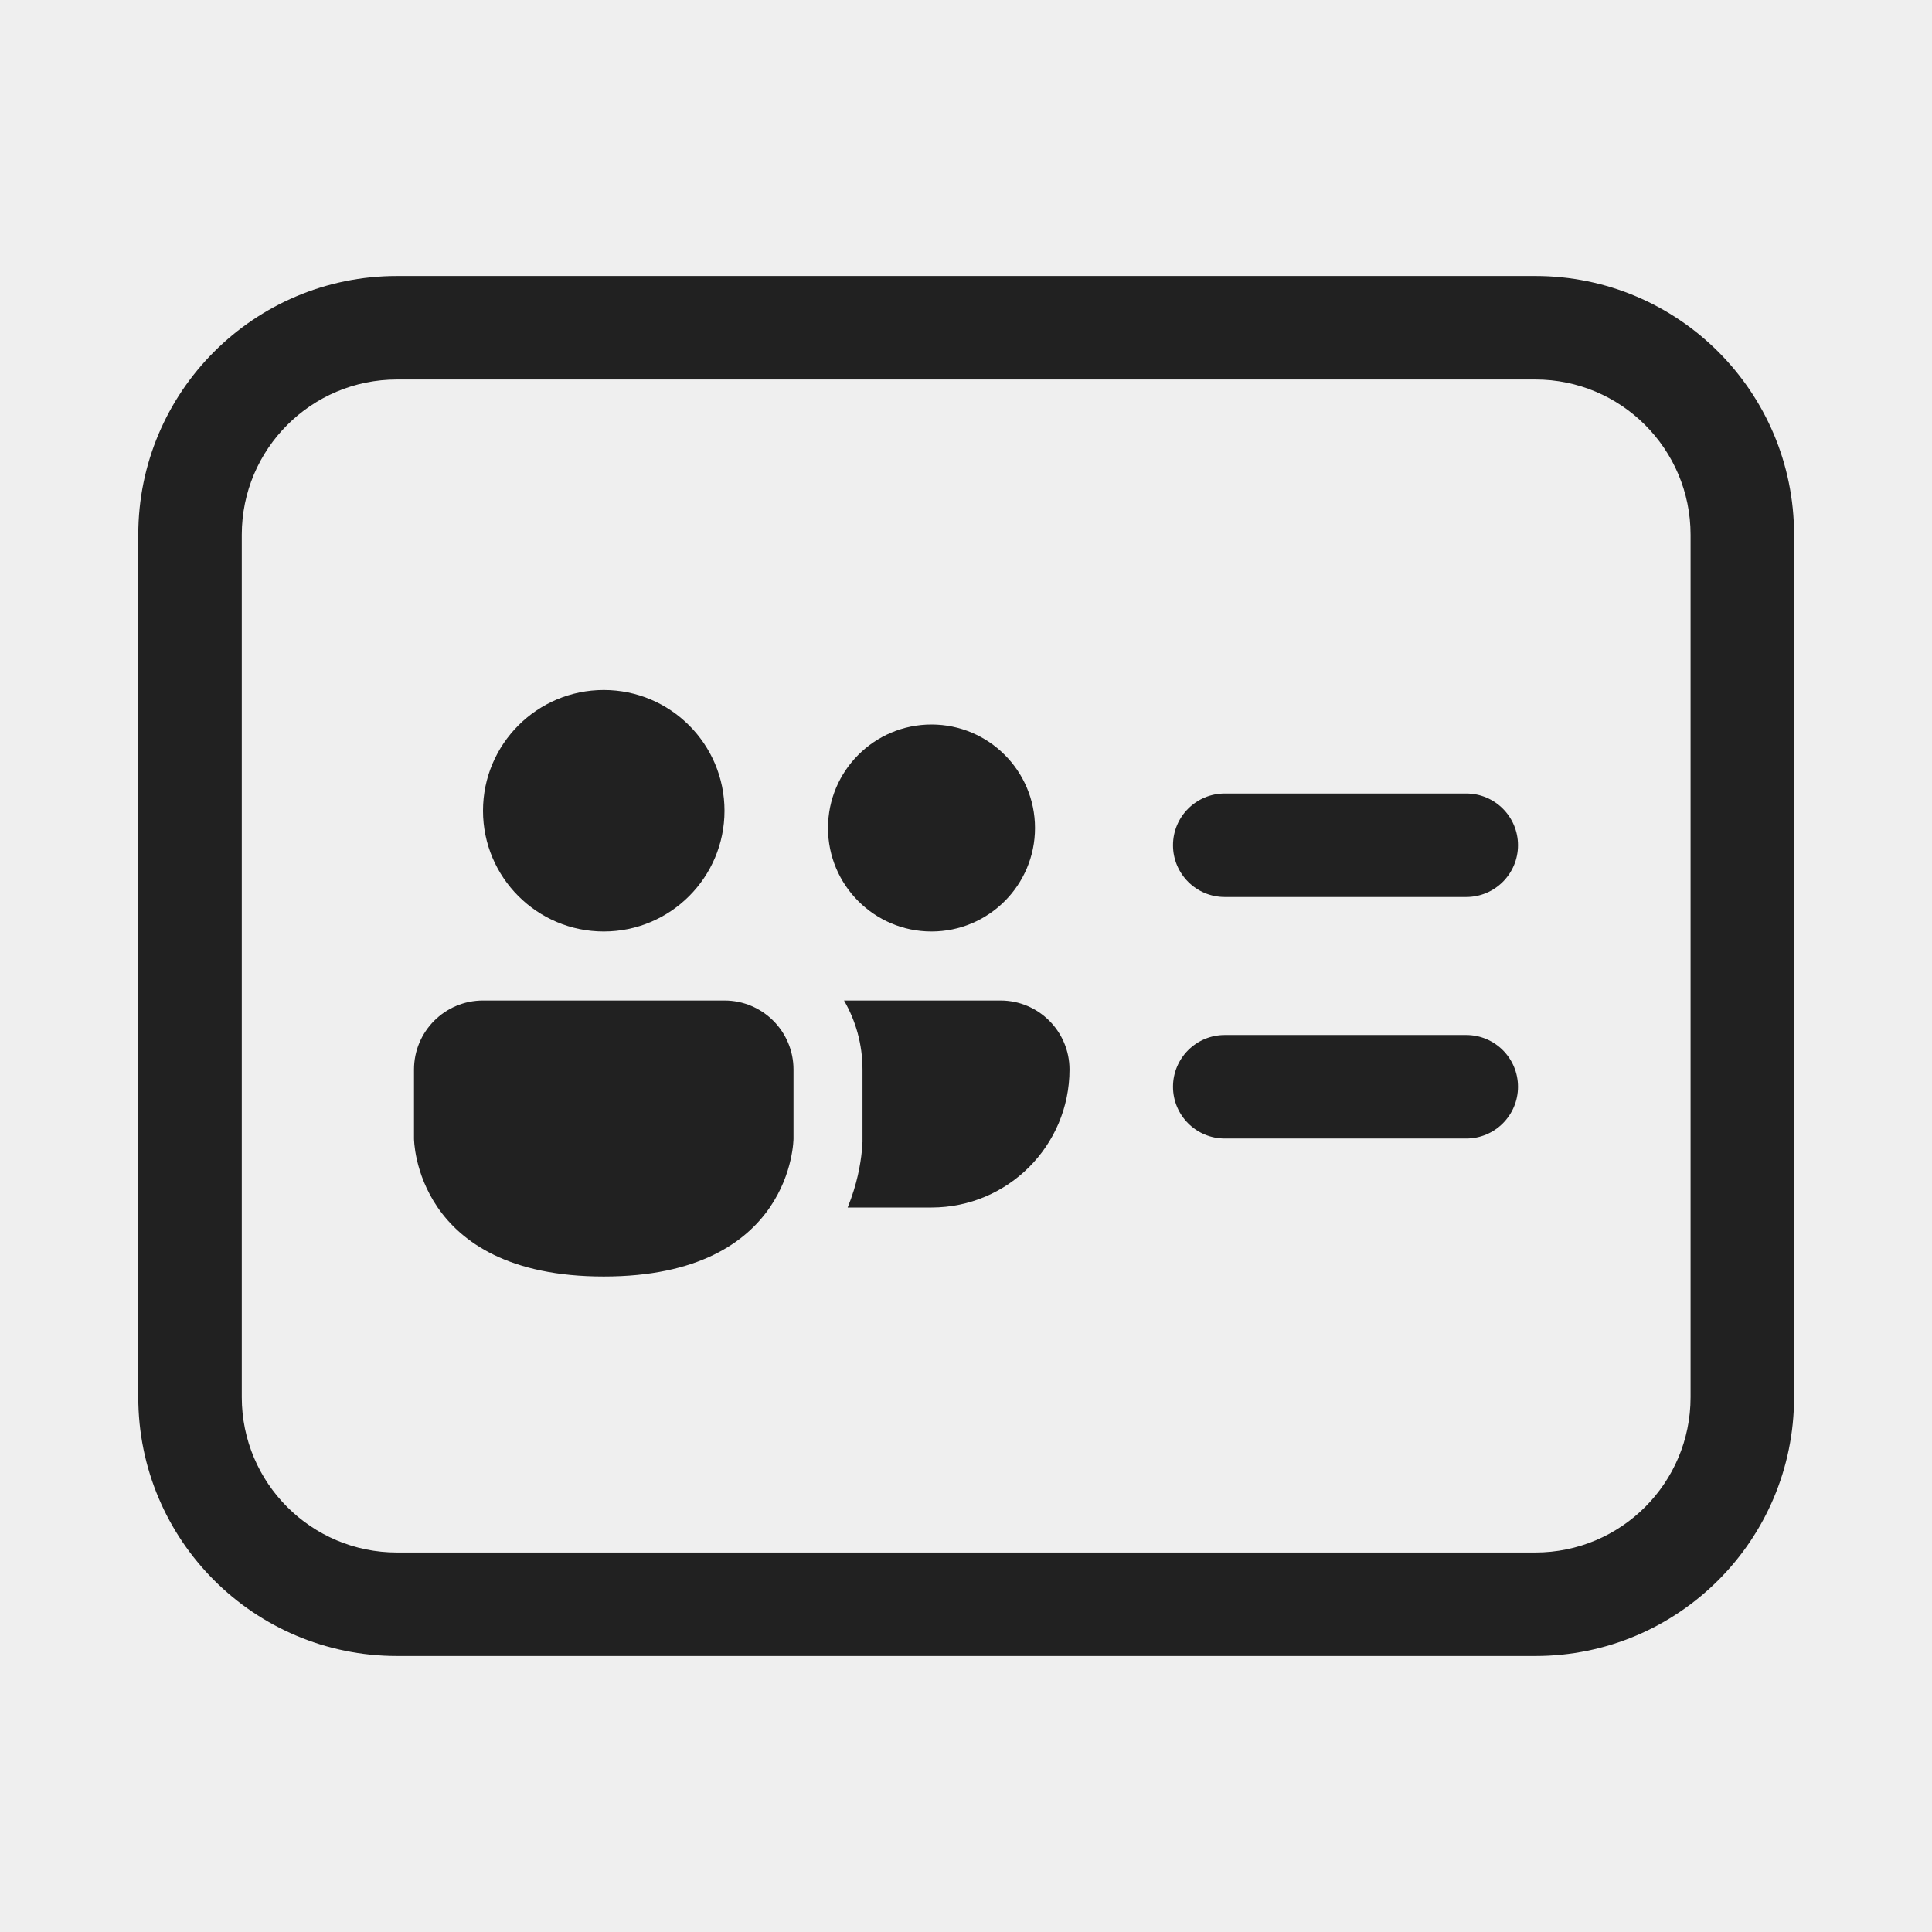 <svg width="28" height="28" viewBox="0 0 28 28" fill="none" xmlns="http://www.w3.org/2000/svg">
<rect width="28" height="28" fill="#EFEFEF"/>
<path d="M17 12.25C17 11.836 17.336 11.5 17.75 11.5H21.25C21.664 11.5 22 11.836 22 12.25C22 12.664 21.664 13 21.25 13H17.75C17.336 13 17 12.664 17 12.25Z" fill="#212121"/>
<path d="M17.75 15C17.336 15 17 15.336 17 15.75C17 16.164 17.336 16.5 17.75 16.5H21.25C21.664 16.5 22 16.164 22 15.75C22 15.336 21.664 15 21.25 15H17.75Z" fill="#212121"/>
<path d="M15 12C15 12.828 14.328 13.5 13.5 13.5C12.672 13.5 12 12.828 12 12C12 11.172 12.672 10.5 13.5 10.5C14.328 10.5 15 11.172 15 12Z" fill="#212121"/>
<path d="M7 14.5C6.448 14.5 6 14.948 6 15.5V16.5C6 16.5 6 18.5 8.75 18.5C11.5 18.5 11.5 16.5 11.5 16.5V15.5C11.5 14.948 11.052 14.5 10.5 14.5H7Z" fill="#212121"/>
<path d="M10.5 11.75C10.5 12.716 9.716 13.5 8.75 13.5C7.784 13.5 7 12.716 7 11.75C7 10.784 7.784 10 8.75 10C9.716 10 10.5 10.784 10.5 11.75Z" fill="#212121"/>
<path d="M13.5 17.5H12.285C12.354 17.33 12.401 17.172 12.432 17.036C12.464 16.895 12.481 16.775 12.49 16.684C12.494 16.638 12.497 16.599 12.498 16.568L12.499 16.555H12.5V15.5C12.5 15.136 12.403 14.794 12.232 14.5H14.5C15.052 14.5 15.5 14.948 15.5 15.5C15.5 16.605 14.605 17.5 13.5 17.5Z" fill="#212121"/>
<path d="M2.004 7.75C2.004 5.679 3.683 4 5.754 4H22.251C24.322 4 26.001 5.679 26.001 7.75V20.25C26.001 22.321 24.322 24 22.251 24H5.754C3.683 24 2.004 22.321 2.004 20.25V7.75ZM5.754 5.5C4.512 5.5 3.504 6.507 3.504 7.75V20.25C3.504 21.493 4.512 22.5 5.754 22.5H22.251C23.493 22.5 24.501 21.493 24.501 20.25V7.75C24.501 6.507 23.493 5.5 22.251 5.5H5.754Z" fill="#212121"/>
</svg>
